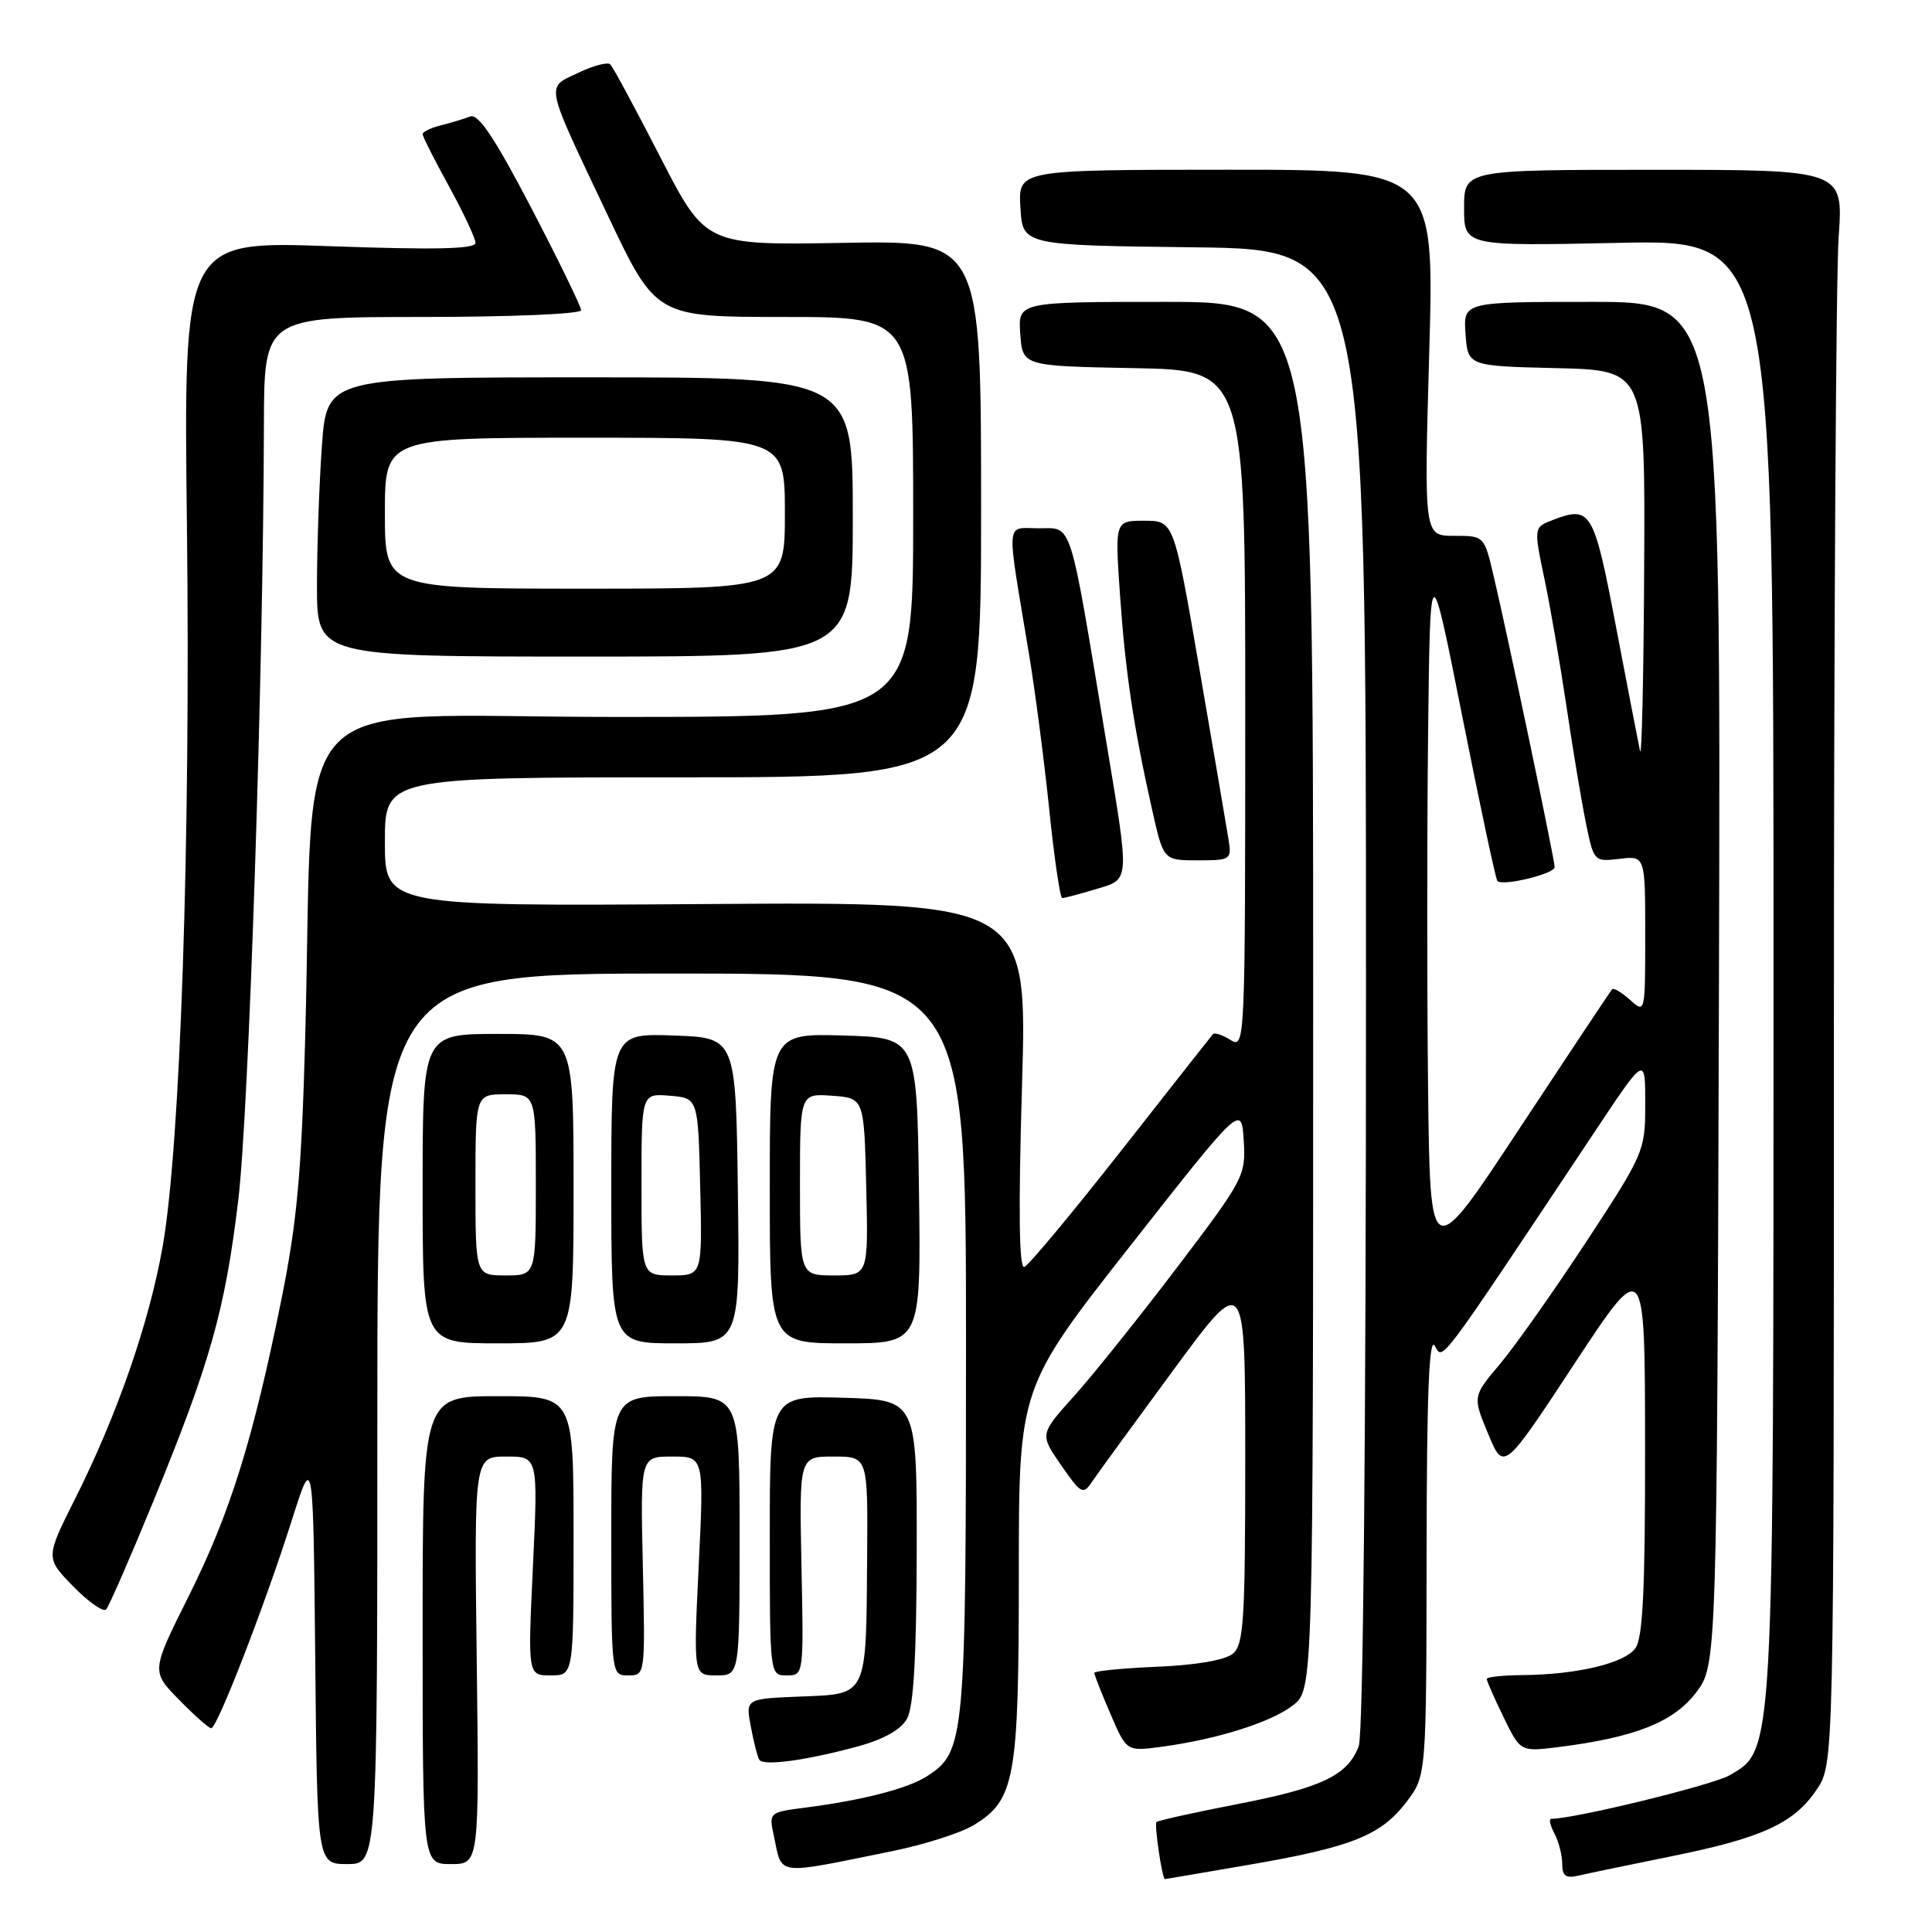 <?xml version="1.0" encoding="UTF-8" standalone="no"?>
<!DOCTYPE svg PUBLIC "-//W3C//DTD SVG 1.1//EN" "http://www.w3.org/Graphics/SVG/1.1/DTD/svg11.dtd" >
<svg xmlns="http://www.w3.org/2000/svg" xmlns:xlink="http://www.w3.org/1999/xlink" version="1.1" viewBox="0 0 256 256">
 <g >
 <path fill="currentColor"
d=" M 165.58 247.08 C 179.14 244.74 182.98 243.21 186.37 238.76 C 189.00 235.31 189.00 235.31 189.03 205.91 C 189.05 184.67 189.36 177.01 190.12 178.33 C 191.24 180.25 190.28 181.54 210.95 150.50 C 218.15 139.68 218.00 139.76 218.00 146.62 C 218.00 152.46 217.76 153.01 210.17 164.57 C 205.86 171.13 200.71 178.42 198.73 180.77 C 195.13 185.04 195.13 185.04 197.19 190.00 C 199.25 194.95 199.25 194.95 208.60 180.73 C 217.96 166.50 217.96 166.50 217.98 191.56 C 218.00 210.66 217.69 217.04 216.69 218.41 C 215.23 220.40 208.97 221.89 201.75 221.96 C 199.14 221.98 197.00 222.21 197.00 222.47 C 197.00 222.73 198.00 225.01 199.23 227.54 C 201.46 232.12 201.46 232.12 206.48 231.50 C 216.61 230.23 221.74 228.20 224.71 224.31 C 227.50 220.66 227.50 220.66 227.77 130.33 C 228.03 40.00 228.03 40.00 210.96 40.00 C 193.89 40.00 193.89 40.00 194.19 44.25 C 194.50 48.50 194.50 48.50 206.25 48.78 C 218.00 49.06 218.00 49.06 217.86 75.28 C 217.79 89.70 217.54 100.60 217.31 99.50 C 217.08 98.40 215.64 90.97 214.12 83.00 C 211.18 67.61 210.81 66.98 205.78 68.89 C 203.22 69.87 203.22 69.87 204.64 76.68 C 205.43 80.42 206.73 87.99 207.55 93.49 C 208.36 99.00 209.51 105.91 210.10 108.85 C 211.18 114.18 211.20 114.20 214.59 113.80 C 218.00 113.40 218.00 113.40 218.00 123.86 C 218.00 134.26 217.99 134.30 215.99 132.49 C 214.89 131.50 213.82 130.86 213.61 131.09 C 213.40 131.32 207.89 139.60 201.36 149.50 C 189.50 167.50 189.50 167.50 189.23 144.32 C 189.08 131.57 189.08 110.42 189.23 97.32 C 189.50 73.50 189.50 73.50 193.76 94.93 C 196.10 106.71 198.20 116.53 198.41 116.74 C 199.12 117.46 206.00 115.79 206.00 114.90 C 206.00 113.89 199.76 84.12 197.90 76.25 C 196.66 71.00 196.65 71.00 192.67 71.00 C 188.69 71.00 188.69 71.00 189.38 46.74 C 190.07 22.48 190.07 22.48 162.49 22.49 C 134.91 22.50 134.91 22.50 135.21 27.50 C 135.50 32.50 135.50 32.50 158.25 32.77 C 181.00 33.04 181.00 33.04 181.00 130.95 C 181.00 190.76 180.63 229.85 180.04 231.38 C 178.57 235.26 175.15 236.89 163.93 239.06 C 158.25 240.16 153.44 241.23 153.24 241.43 C 152.92 241.75 154.00 249.01 154.36 248.99 C 154.44 248.99 159.48 248.13 165.58 247.08 Z  M 221.47 245.97 C 233.51 243.54 237.75 241.58 240.74 237.10 C 243.00 233.70 243.00 233.70 243.00 137.01 C 243.00 83.82 243.28 36.30 243.63 31.40 C 244.26 22.50 244.26 22.50 219.13 22.50 C 194.00 22.50 194.00 22.50 194.00 27.56 C 194.00 32.61 194.00 32.61 214.50 32.18 C 235.00 31.75 235.00 31.75 235.00 127.69 C 235.00 233.19 235.08 231.75 229.23 235.21 C 227.02 236.51 208.68 241.00 205.56 241.00 C 205.21 241.00 205.40 241.87 205.96 242.93 C 206.53 244.00 207.00 245.81 207.00 246.95 C 207.00 248.60 207.47 248.93 209.25 248.51 C 210.49 248.22 215.99 247.08 221.47 245.97 Z  M 118.21 245.29 C 122.45 244.43 127.31 242.88 129.02 241.84 C 134.50 238.51 135.00 235.74 135.00 208.47 C 135.00 183.88 135.00 183.88 149.75 165.10 C 164.50 146.33 164.50 146.33 164.80 151.12 C 165.09 155.77 164.85 156.24 155.96 167.95 C 150.93 174.57 144.78 182.26 142.29 185.02 C 137.77 190.05 137.77 190.05 140.60 194.14 C 143.23 197.94 143.52 198.10 144.68 196.37 C 145.37 195.34 150.23 188.67 155.47 181.55 C 165.00 168.60 165.00 168.60 165.00 193.18 C 165.00 214.81 164.80 217.92 163.35 219.13 C 162.33 219.97 158.48 220.64 153.35 220.85 C 148.76 221.05 145.00 221.41 145.00 221.67 C 145.00 221.92 145.96 224.37 147.14 227.10 C 149.28 232.08 149.28 232.08 153.89 231.46 C 161.29 230.47 168.48 228.20 171.34 225.95 C 174.00 223.85 174.00 223.85 174.00 131.93 C 174.00 40.00 174.00 40.00 154.44 40.00 C 134.89 40.00 134.89 40.00 135.19 44.25 C 135.50 48.50 135.50 48.50 150.25 48.78 C 165.00 49.05 165.00 49.05 165.00 94.04 C 165.00 138.42 164.97 139.00 163.05 137.80 C 161.97 137.12 160.92 136.78 160.71 137.04 C 160.49 137.29 155.02 144.25 148.54 152.50 C 142.06 160.75 136.30 167.67 135.73 167.88 C 135.03 168.14 134.93 160.50 135.42 143.88 C 136.14 119.50 136.14 119.50 93.57 119.79 C 51.00 120.08 51.00 120.08 51.00 111.54 C 51.00 103.00 51.00 103.00 90.50 103.00 C 130.00 103.00 130.00 103.00 130.00 67.43 C 130.00 31.86 130.00 31.86 111.75 32.18 C 93.50 32.50 93.50 32.50 87.50 20.83 C 84.20 14.41 81.22 8.87 80.87 8.53 C 80.53 8.19 78.61 8.69 76.62 9.65 C 72.28 11.71 72.06 10.65 80.54 28.55 C 86.92 42.00 86.92 42.00 103.96 42.00 C 121.00 42.00 121.00 42.00 121.00 68.50 C 121.00 95.00 121.00 95.00 81.62 95.00 C 36.87 95.00 41.73 89.97 40.44 137.50 C 39.96 155.29 39.36 161.88 37.34 171.93 C 33.55 190.73 30.50 200.50 25.02 211.47 C 20.03 221.45 20.03 221.45 23.72 225.22 C 25.75 227.30 27.67 229.00 27.99 229.00 C 28.78 229.00 35.12 212.62 38.65 201.50 C 41.50 192.50 41.50 192.50 41.77 219.75 C 42.03 247.00 42.03 247.00 46.02 247.00 C 50.00 247.00 50.00 247.00 50.00 188.00 C 50.00 129.00 50.00 129.00 89.00 129.00 C 128.00 129.00 128.00 129.00 128.00 178.03 C 128.00 230.77 127.88 232.09 122.83 235.36 C 120.31 236.99 114.32 238.54 106.69 239.52 C 101.89 240.14 101.87 240.15 102.55 243.32 C 103.69 248.62 102.53 248.47 118.21 245.29 Z  M 63.17 220.00 C 62.83 193.00 62.83 193.00 67.07 193.00 C 71.30 193.00 71.30 193.00 70.62 207.50 C 69.93 222.00 69.93 222.00 72.97 222.00 C 76.00 222.00 76.00 222.00 76.00 203.50 C 76.00 185.00 76.00 185.00 66.00 185.00 C 56.00 185.00 56.00 185.00 56.00 216.00 C 56.00 247.00 56.00 247.00 59.75 247.00 C 63.50 247.00 63.50 247.00 63.17 220.00 Z  M 113.73 231.39 C 117.12 230.46 119.39 229.18 120.19 227.73 C 121.06 226.17 121.44 219.49 121.47 205.50 C 121.50 185.50 121.50 185.50 111.75 185.21 C 102.00 184.93 102.00 184.93 102.00 203.46 C 102.00 222.00 102.00 222.00 104.25 222.00 C 106.49 222.00 106.50 221.96 106.20 207.50 C 105.90 193.00 105.90 193.00 110.45 193.00 C 115.00 193.00 115.00 193.00 114.90 206.25 C 114.76 224.97 115.02 224.44 106.11 224.80 C 98.79 225.09 98.79 225.09 99.49 228.79 C 99.87 230.82 100.37 232.80 100.61 233.18 C 101.15 234.04 106.90 233.26 113.73 231.39 Z  M 85.18 207.50 C 84.85 193.00 84.85 193.00 89.07 193.00 C 93.29 193.00 93.29 193.00 92.58 207.50 C 91.88 222.00 91.88 222.00 94.94 222.00 C 98.00 222.00 98.00 222.00 98.00 203.50 C 98.00 185.00 98.00 185.00 89.50 185.00 C 81.00 185.00 81.00 185.00 81.00 203.50 C 81.00 222.00 81.00 222.00 83.25 222.00 C 85.49 222.00 85.50 221.97 85.18 207.50 Z  M 20.29 199.00 C 27.87 180.52 29.82 173.62 31.57 159.03 C 32.98 147.37 34.89 89.43 34.97 56.25 C 35.00 42.00 35.00 42.00 56.00 42.00 C 67.65 42.00 77.00 41.60 77.00 41.11 C 77.00 40.62 74.02 34.51 70.39 27.54 C 65.53 18.23 63.38 15.02 62.29 15.44 C 61.48 15.75 59.73 16.28 58.41 16.61 C 57.08 16.94 56.00 17.47 56.00 17.78 C 56.00 18.08 57.57 21.20 59.50 24.70 C 61.42 28.20 63.00 31.57 63.00 32.19 C 63.00 33.00 57.67 33.12 43.66 32.62 C 24.32 31.93 24.32 31.93 24.77 69.72 C 25.26 111.55 23.90 151.87 21.55 165.18 C 19.76 175.31 15.53 187.48 9.97 198.56 C 6.02 206.43 6.02 206.43 9.71 210.21 C 11.74 212.29 13.70 213.66 14.07 213.25 C 14.44 212.84 17.24 206.43 20.29 199.00 Z  M 76.00 157.50 C 76.00 137.00 76.00 137.00 66.00 137.00 C 56.00 137.00 56.00 137.00 56.00 157.50 C 56.00 178.00 56.00 178.00 66.00 178.00 C 76.00 178.00 76.00 178.00 76.00 157.50 Z  M 97.77 157.75 C 97.50 137.50 97.50 137.50 89.25 137.21 C 81.00 136.92 81.00 136.92 81.00 157.46 C 81.00 178.00 81.00 178.00 89.52 178.00 C 98.04 178.00 98.04 178.00 97.77 157.75 Z  M 121.77 157.75 C 121.50 137.50 121.50 137.50 111.75 137.21 C 102.00 136.93 102.00 136.93 102.00 157.46 C 102.00 178.00 102.00 178.00 112.02 178.00 C 122.04 178.00 122.04 178.00 121.77 157.75 Z  M 145.13 117.84 C 149.78 116.45 149.73 117.22 146.54 98.00 C 141.63 68.34 142.15 70.00 137.67 70.00 C 133.18 70.00 133.31 68.37 136.32 86.50 C 137.15 91.45 138.36 100.79 139.03 107.25 C 139.69 113.71 140.47 119.00 140.75 119.00 C 141.04 119.00 143.01 118.48 145.13 117.84 Z  M 162.79 111.25 C 162.55 109.74 160.82 99.61 158.95 88.75 C 155.55 69.00 155.55 69.00 151.64 69.00 C 147.73 69.00 147.73 69.00 148.40 78.75 C 149.12 89.11 150.20 96.31 152.65 107.25 C 154.16 114.00 154.16 114.00 158.69 114.00 C 163.08 114.00 163.21 113.91 162.79 111.25 Z  M 113.00 68.50 C 113.00 50.00 113.00 50.00 78.15 50.00 C 43.30 50.00 43.30 50.00 42.65 59.15 C 42.29 64.19 42.00 72.51 42.00 77.65 C 42.00 87.00 42.00 87.00 77.50 87.00 C 113.00 87.00 113.00 87.00 113.00 68.50 Z  M 63.00 157.00 C 63.00 145.00 63.00 145.00 67.00 145.00 C 71.00 145.00 71.00 145.00 71.00 157.00 C 71.00 169.00 71.00 169.00 67.00 169.00 C 63.00 169.00 63.00 169.00 63.00 157.00 Z  M 85.00 156.94 C 85.00 144.88 85.00 144.88 88.75 145.19 C 92.50 145.50 92.50 145.50 92.78 157.25 C 93.06 169.00 93.06 169.00 89.03 169.00 C 85.00 169.00 85.00 169.00 85.00 156.94 Z  M 106.00 156.94 C 106.00 144.89 106.00 144.89 110.25 145.19 C 114.50 145.50 114.50 145.50 114.78 157.25 C 115.06 169.00 115.06 169.00 110.53 169.00 C 106.00 169.00 106.00 169.00 106.00 156.94 Z  M 51.00 68.00 C 51.00 58.00 51.00 58.00 77.50 58.00 C 104.00 58.00 104.00 58.00 104.00 68.00 C 104.00 78.00 104.00 78.00 77.50 78.00 C 51.00 78.00 51.00 78.00 51.00 68.00 Z "/>
</g>
</svg>
